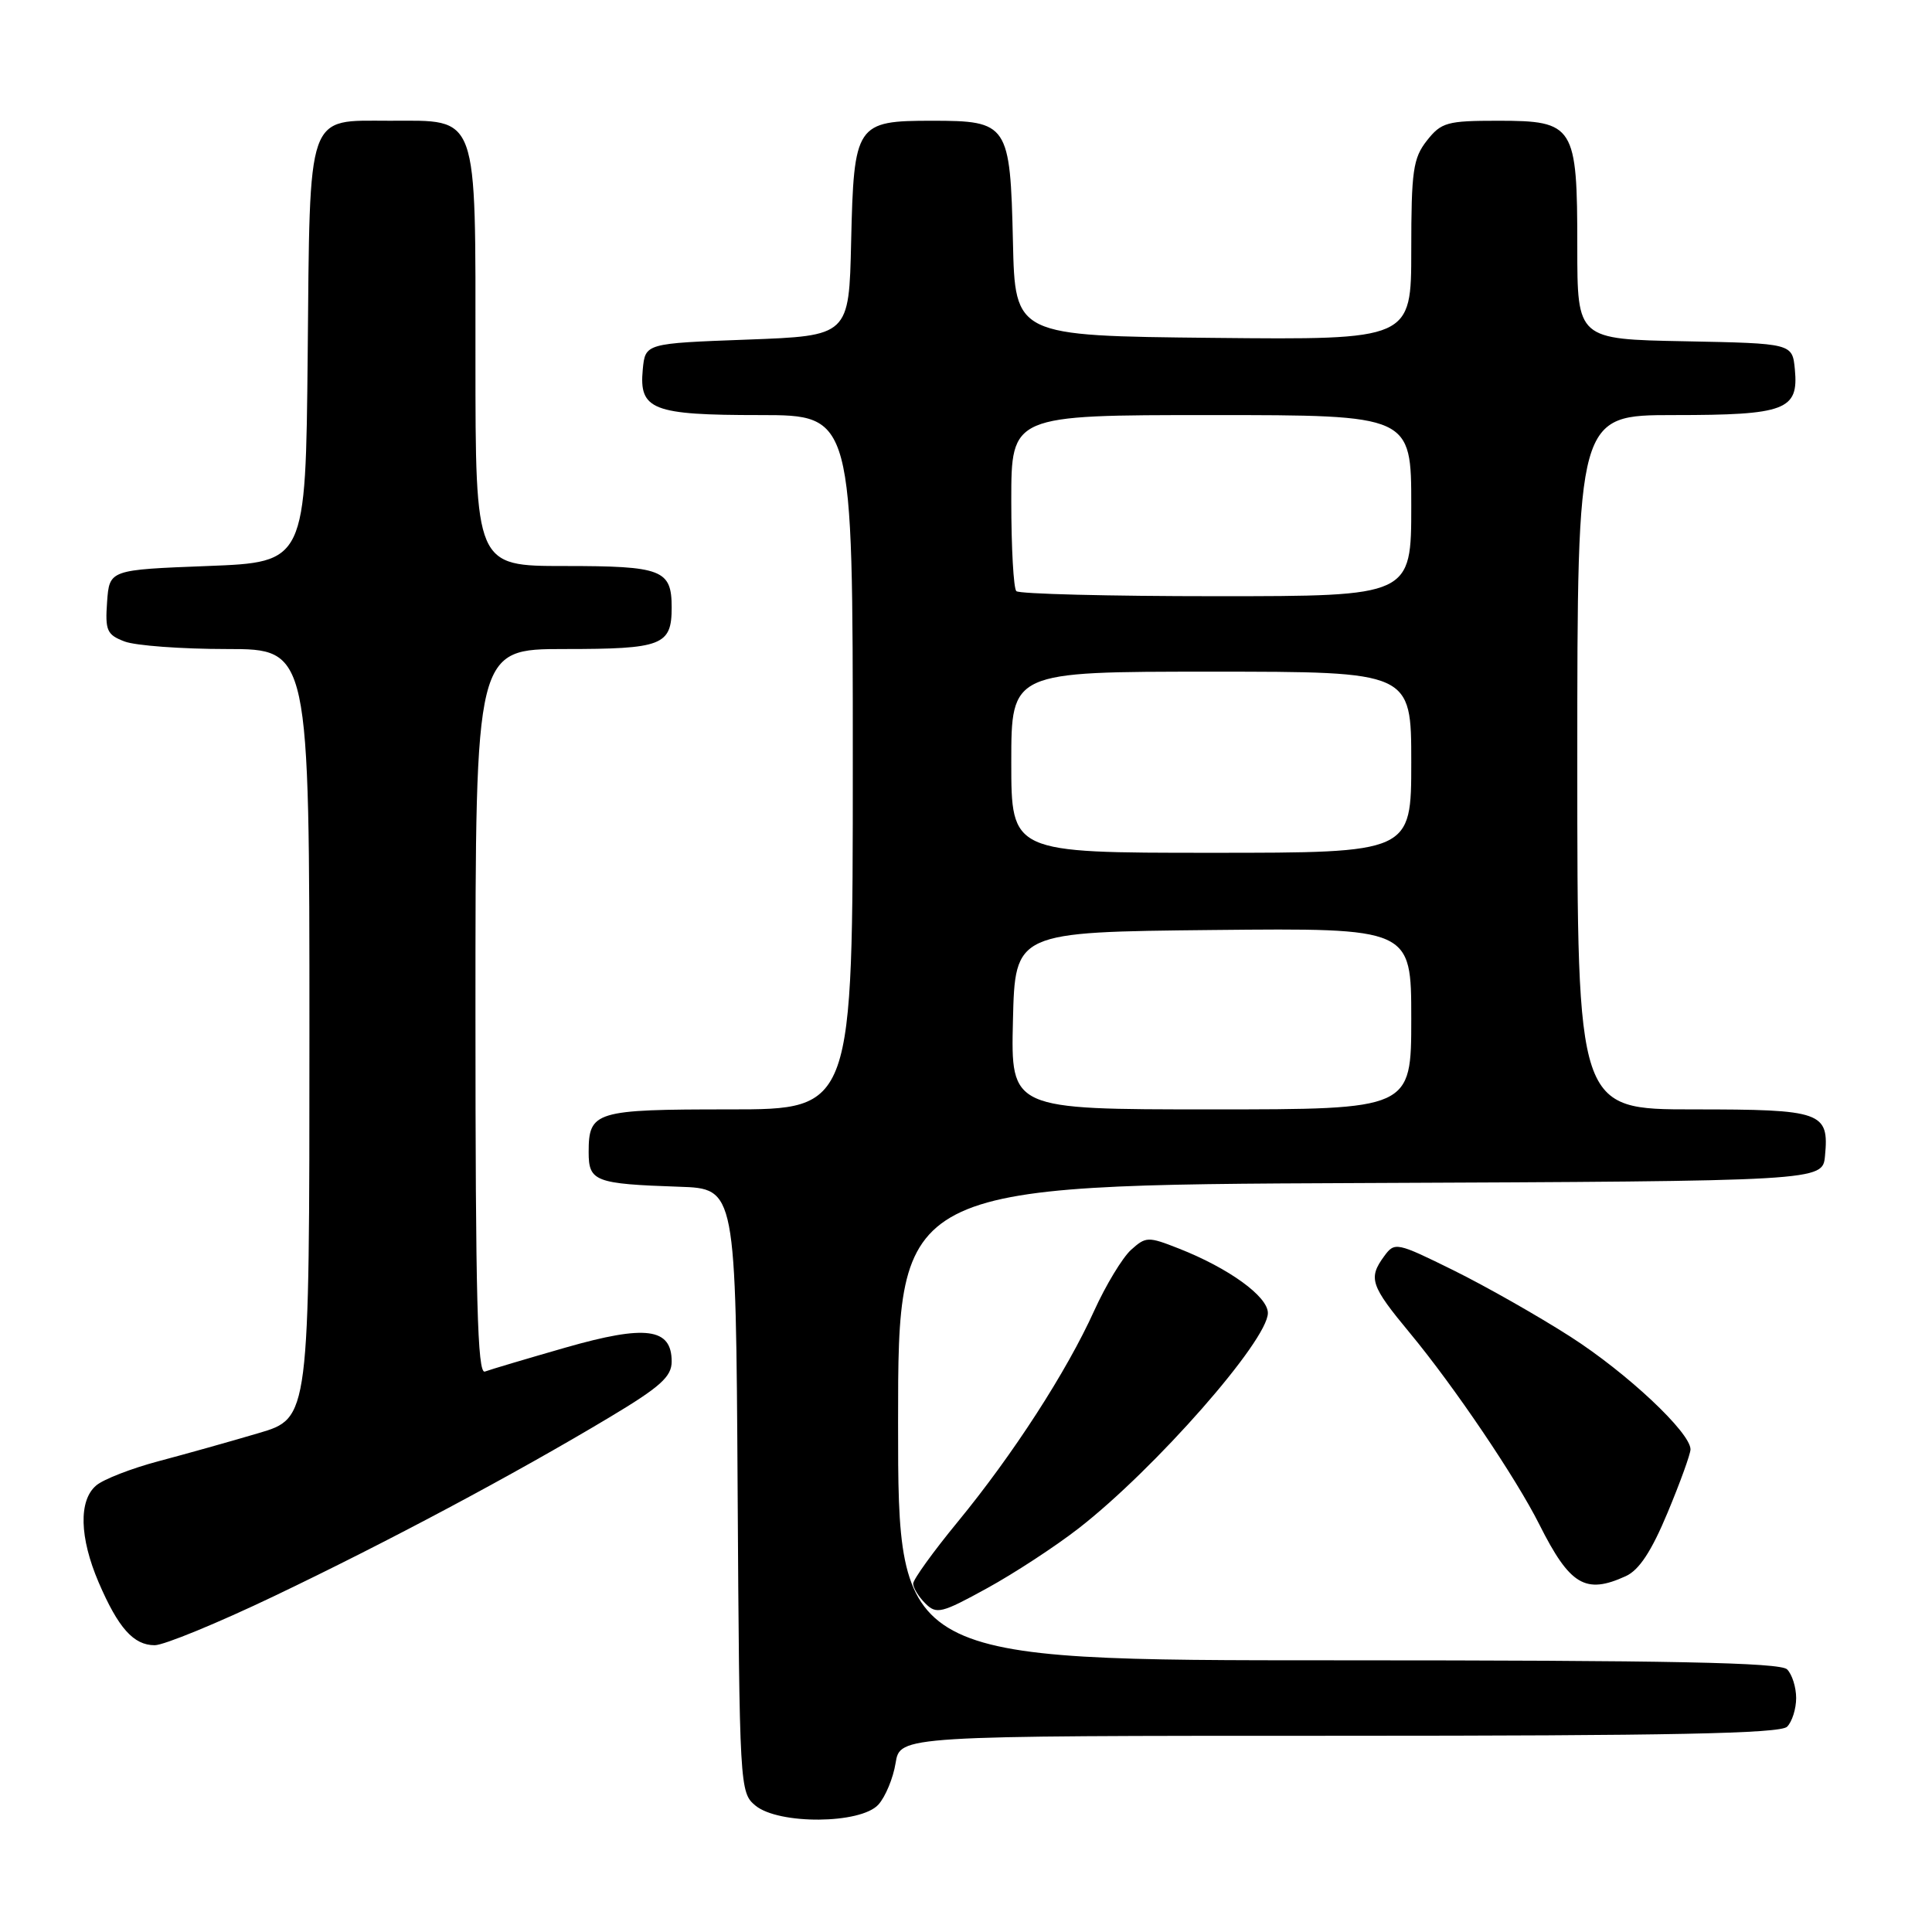 <?xml version="1.0" encoding="UTF-8" standalone="no"?>
<!DOCTYPE svg PUBLIC "-//W3C//DTD SVG 1.1//EN" "http://www.w3.org/Graphics/SVG/1.1/DTD/svg11.dtd" >
<svg xmlns="http://www.w3.org/2000/svg" xmlns:xlink="http://www.w3.org/1999/xlink" version="1.1" viewBox="0 0 256 256">
 <g >
 <path fill="currentColor"
d=" M 116.39 239.12 C 117.32 238.09 118.35 235.62 118.67 233.62 C 119.26 230.00 119.26 230.00 177.43 230.00 C 221.34 230.00 235.89 229.71 236.80 228.80 C 237.46 228.14 238.00 226.43 238.00 225.00 C 238.00 223.57 237.46 221.86 236.80 221.20 C 235.89 220.29 221.31 220.00 177.30 220.00 C 119.00 220.00 119.00 220.00 119.00 188.51 C 119.00 157.02 119.00 157.02 180.25 156.76 C 241.50 156.50 241.50 156.50 241.82 153.18 C 242.38 147.33 241.45 147.00 224.38 147.00 C 209.00 147.00 209.00 147.00 209.00 101.00 C 209.00 55.00 209.00 55.00 221.81 55.00 C 236.59 55.00 238.34 54.34 237.83 48.96 C 237.50 45.50 237.50 45.50 223.25 45.22 C 209.00 44.95 209.00 44.95 209.00 32.70 C 209.00 16.63 208.61 16.00 198.52 16.00 C 191.74 16.00 190.98 16.21 189.07 18.63 C 187.24 20.96 187.00 22.65 187.00 33.15 C 187.00 45.03 187.00 45.03 160.75 44.77 C 134.50 44.50 134.50 44.50 134.22 32.04 C 133.86 16.42 133.58 16.00 123.50 16.00 C 113.42 16.00 113.14 16.42 112.78 32.04 C 112.50 44.50 112.50 44.50 99.00 45.00 C 85.50 45.50 85.50 45.50 85.17 48.96 C 84.66 54.31 86.44 55.00 100.69 55.00 C 113.00 55.00 113.00 55.00 113.00 101.00 C 113.00 147.00 113.00 147.00 96.70 147.00 C 78.83 147.00 78.00 147.25 78.00 152.68 C 78.00 156.55 78.84 156.87 90.00 157.25 C 97.50 157.50 97.50 157.50 97.74 197.50 C 97.98 236.87 98.02 237.53 100.10 239.25 C 103.18 241.79 114.05 241.71 116.39 239.12 Z  M 36.31 211.50 C 51.34 204.32 68.11 195.38 80.75 187.81 C 87.50 183.77 89.00 182.42 89.00 180.41 C 89.00 175.96 85.59 175.51 74.94 178.56 C 69.75 180.05 64.94 181.48 64.25 181.74 C 63.26 182.12 63.00 172.18 63.00 134.11 C 63.00 86.00 63.00 86.00 74.80 86.00 C 87.75 86.00 89.00 85.52 89.00 80.50 C 89.00 75.48 87.75 75.00 74.80 75.00 C 63.00 75.00 63.00 75.00 63.00 47.50 C 63.00 14.59 63.51 16.00 51.65 16.00 C 40.53 16.00 41.08 14.43 40.77 47.06 C 40.50 74.50 40.50 74.50 27.50 75.00 C 14.50 75.50 14.50 75.50 14.19 79.75 C 13.92 83.55 14.16 84.11 16.51 85.00 C 17.95 85.55 24.05 86.00 30.07 86.00 C 41.00 86.00 41.00 86.00 41.00 136.96 C 41.00 187.92 41.00 187.92 34.25 189.90 C 30.54 191.00 24.58 192.67 21.00 193.62 C 17.42 194.57 13.71 196.01 12.75 196.83 C 10.40 198.81 10.53 203.73 13.07 209.67 C 15.67 215.72 17.70 218.00 20.50 218.00 C 21.71 218.00 28.82 215.08 36.31 211.50 Z  M 142.93 202.51 C 153.04 194.65 168.00 177.62 168.00 173.98 C 168.00 171.79 162.84 168.05 156.21 165.44 C 152.12 163.83 151.84 163.84 149.86 165.62 C 148.73 166.65 146.53 170.28 144.99 173.67 C 141.33 181.76 134.22 192.75 126.89 201.67 C 123.65 205.61 121.00 209.29 121.00 209.84 C 121.00 210.40 121.72 211.58 122.61 212.46 C 124.08 213.94 124.75 213.77 130.79 210.45 C 134.40 208.47 139.87 204.89 142.93 202.51 Z  M 215.42 208.85 C 217.19 208.05 218.83 205.56 220.97 200.42 C 222.64 196.42 224.00 192.65 224.00 192.05 C 224.00 189.82 215.58 181.92 208.09 177.12 C 203.85 174.40 196.88 170.44 192.61 168.33 C 185.05 164.60 184.81 164.55 183.42 166.44 C 181.27 169.37 181.59 170.33 186.84 176.66 C 192.68 183.71 200.88 195.84 203.97 202.00 C 208.02 210.06 210.08 211.29 215.42 208.85 Z  M 134.22 135.25 C 134.50 123.50 134.50 123.50 160.75 123.23 C 187.00 122.97 187.00 122.97 187.00 134.98 C 187.00 147.00 187.00 147.00 160.47 147.00 C 133.94 147.00 133.94 147.00 134.22 135.25 Z  M 134.00 101.00 C 134.00 89.00 134.00 89.00 160.50 89.00 C 187.00 89.00 187.00 89.00 187.00 101.00 C 187.00 113.00 187.00 113.00 160.50 113.00 C 134.00 113.00 134.00 113.00 134.00 101.00 Z  M 134.67 78.33 C 134.30 77.97 134.00 72.57 134.00 66.33 C 134.00 55.00 134.00 55.00 160.50 55.00 C 187.00 55.00 187.00 55.00 187.00 67.00 C 187.00 79.00 187.00 79.00 161.17 79.00 C 146.96 79.00 135.03 78.70 134.67 78.33 Z "/>
</g>
</svg>
